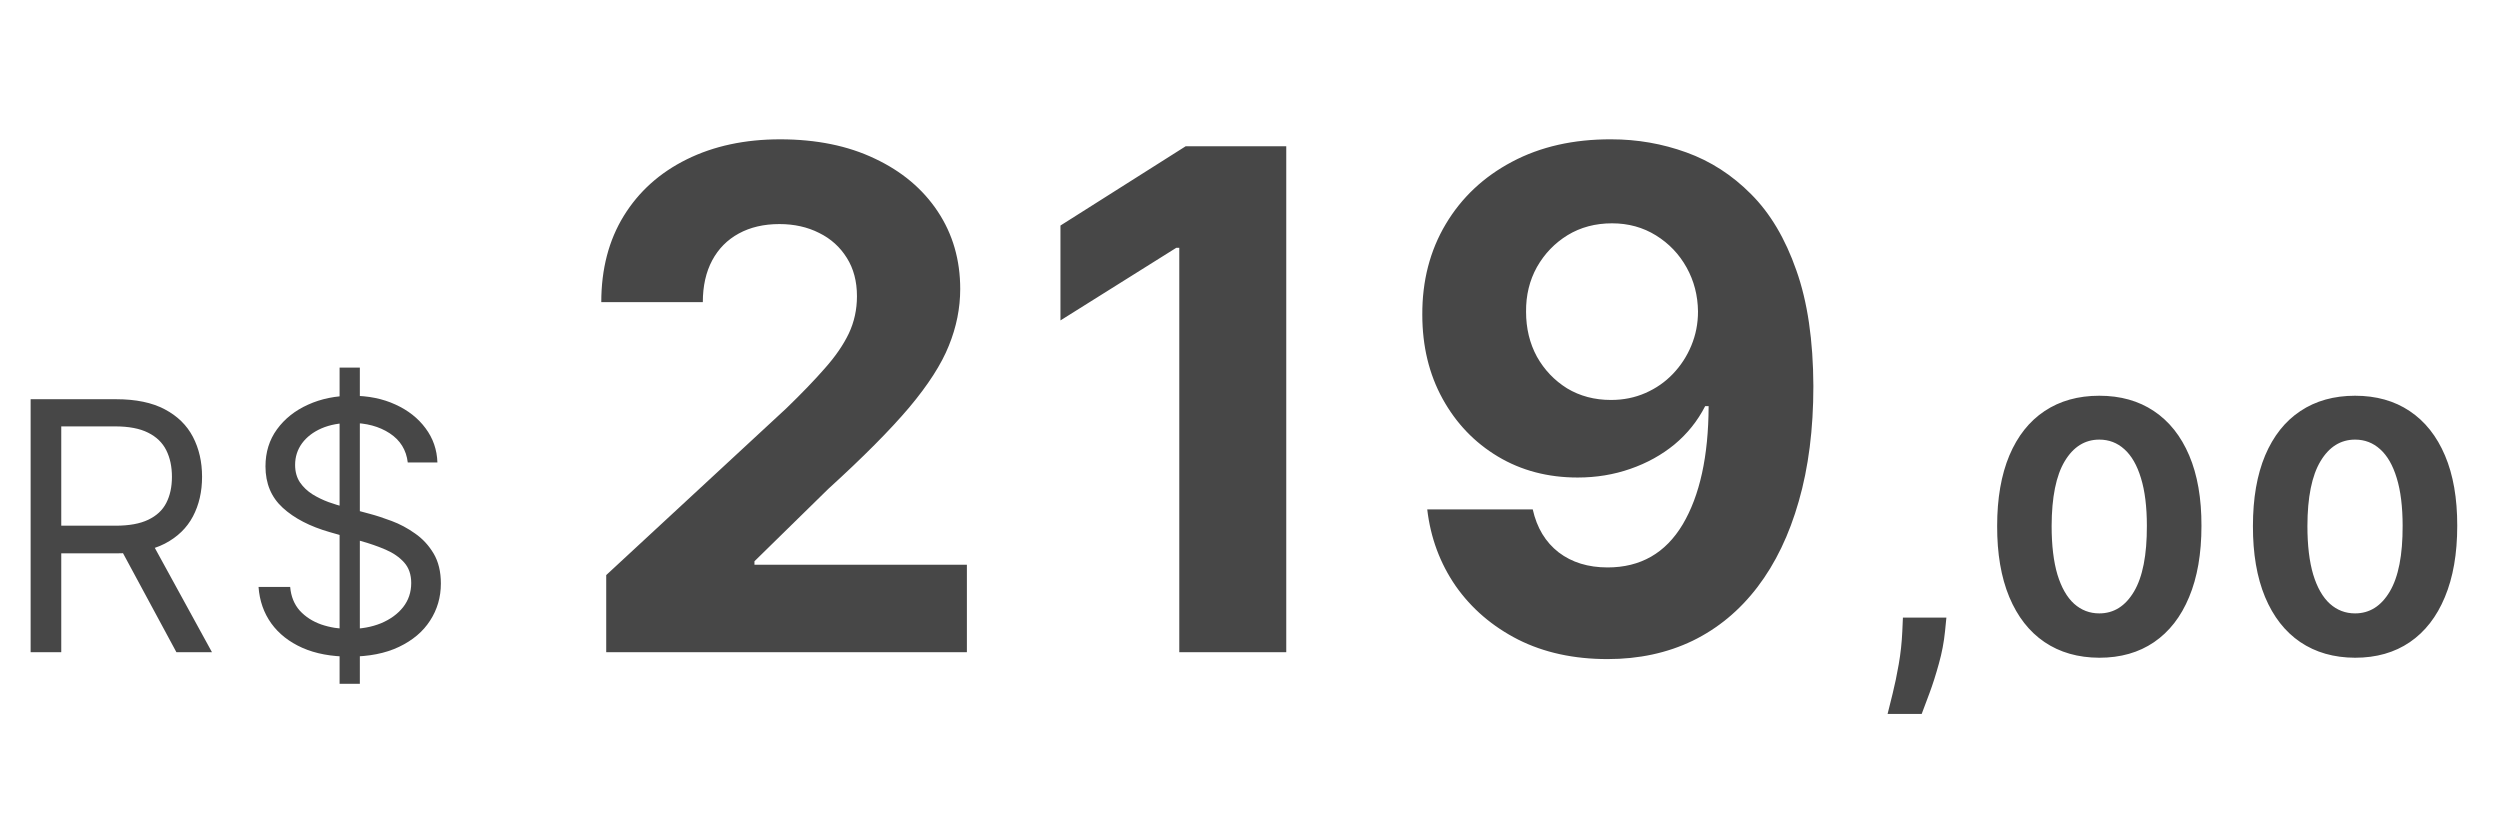 <svg width="115" height="38" viewBox="0 0 115 38" fill="none" xmlns="http://www.w3.org/2000/svg">
<path d="M1.409 30V18.364H5.341C6.25 18.364 6.996 18.519 7.58 18.829C8.163 19.136 8.595 19.559 8.875 20.097C9.155 20.634 9.295 21.246 9.295 21.932C9.295 22.617 9.155 23.225 8.875 23.756C8.595 24.286 8.165 24.703 7.585 25.006C7.006 25.305 6.265 25.454 5.364 25.454H2.182V24.182H5.318C5.939 24.182 6.439 24.091 6.818 23.909C7.201 23.727 7.477 23.47 7.648 23.136C7.822 22.799 7.909 22.398 7.909 21.932C7.909 21.466 7.822 21.059 7.648 20.71C7.473 20.362 7.195 20.093 6.812 19.903C6.43 19.71 5.924 19.614 5.295 19.614H2.818V30H1.409ZM6.886 24.773L9.75 30H8.114L5.295 24.773H6.886ZM15.621 31.454V16.909H16.553V31.454H15.621ZM18.757 21.273C18.689 20.697 18.412 20.25 17.928 19.932C17.443 19.614 16.848 19.454 16.143 19.454C15.628 19.454 15.178 19.538 14.791 19.704C14.409 19.871 14.109 20.1 13.893 20.392C13.681 20.684 13.575 21.015 13.575 21.386C13.575 21.697 13.649 21.964 13.797 22.188C13.948 22.407 14.142 22.591 14.376 22.739C14.611 22.883 14.857 23.002 15.115 23.097C15.373 23.188 15.609 23.261 15.825 23.318L17.007 23.636C17.31 23.716 17.647 23.826 18.018 23.966C18.393 24.106 18.751 24.297 19.092 24.54C19.437 24.778 19.721 25.085 19.945 25.46C20.168 25.835 20.28 26.296 20.28 26.841C20.28 27.47 20.115 28.038 19.785 28.546C19.46 29.053 18.983 29.456 18.354 29.756C17.729 30.055 16.969 30.204 16.075 30.204C15.242 30.204 14.52 30.07 13.911 29.801C13.305 29.532 12.827 29.157 12.479 28.676C12.134 28.195 11.939 27.636 11.893 27H13.348C13.386 27.439 13.534 27.803 13.791 28.091C14.053 28.375 14.382 28.587 14.78 28.727C15.181 28.864 15.613 28.932 16.075 28.932C16.613 28.932 17.096 28.845 17.524 28.671C17.952 28.492 18.291 28.246 18.541 27.932C18.791 27.614 18.916 27.242 18.916 26.818C18.916 26.432 18.808 26.117 18.592 25.875C18.376 25.633 18.092 25.436 17.74 25.284C17.388 25.133 17.007 25 16.598 24.886L15.166 24.477C14.257 24.216 13.537 23.843 13.007 23.358C12.477 22.873 12.212 22.239 12.212 21.454C12.212 20.803 12.388 20.235 12.74 19.75C13.096 19.261 13.573 18.883 14.172 18.614C14.774 18.341 15.447 18.204 16.189 18.204C16.939 18.204 17.606 18.339 18.189 18.608C18.772 18.873 19.234 19.237 19.575 19.699C19.92 20.161 20.102 20.686 20.121 21.273H18.757Z" fill="#474747"/>
<path d="M27.886 30V26.454L36.17 18.784C36.875 18.102 37.466 17.489 37.943 16.943C38.428 16.398 38.795 15.864 39.045 15.341C39.295 14.811 39.42 14.239 39.42 13.625C39.42 12.943 39.265 12.356 38.955 11.864C38.644 11.364 38.22 10.981 37.682 10.716C37.144 10.443 36.534 10.307 35.852 10.307C35.14 10.307 34.519 10.451 33.989 10.739C33.458 11.027 33.049 11.439 32.761 11.977C32.474 12.515 32.33 13.155 32.33 13.898H27.659C27.659 12.375 28.004 11.053 28.693 9.932C29.383 8.811 30.349 7.943 31.591 7.33C32.833 6.716 34.265 6.409 35.886 6.409C37.553 6.409 39.004 6.705 40.239 7.295C41.481 7.879 42.447 8.689 43.136 9.727C43.826 10.765 44.17 11.954 44.17 13.296C44.17 14.174 43.996 15.042 43.648 15.898C43.307 16.754 42.697 17.704 41.818 18.75C40.939 19.788 39.701 21.034 38.102 22.489L34.705 25.818V25.977H44.477V30H27.886ZM59.168 6.727V30H54.247V11.398H54.111L48.781 14.739V10.375L54.543 6.727H59.168ZM74.119 6.409C75.316 6.409 76.468 6.61 77.574 7.011C78.688 7.413 79.68 8.053 80.551 8.932C81.43 9.811 82.123 10.977 82.631 12.432C83.146 13.879 83.407 15.655 83.415 17.761C83.415 19.739 83.191 21.504 82.744 23.057C82.305 24.602 81.672 25.917 80.847 27C80.021 28.083 79.025 28.909 77.858 29.477C76.691 30.038 75.388 30.318 73.949 30.318C72.396 30.318 71.025 30.019 69.835 29.421C68.646 28.814 67.688 27.992 66.96 26.954C66.24 25.909 65.805 24.735 65.653 23.432H70.506C70.695 24.28 71.093 24.939 71.699 25.409C72.305 25.871 73.055 26.102 73.949 26.102C75.464 26.102 76.615 25.443 77.403 24.125C78.191 22.799 78.589 20.985 78.597 18.682H78.438C78.089 19.364 77.619 19.951 77.028 20.443C76.438 20.928 75.76 21.303 74.994 21.568C74.237 21.833 73.43 21.966 72.574 21.966C71.203 21.966 69.979 21.644 68.903 21C67.828 20.356 66.979 19.47 66.358 18.341C65.737 17.212 65.426 15.924 65.426 14.477C65.419 12.917 65.778 11.527 66.506 10.307C67.233 9.087 68.248 8.133 69.551 7.443C70.862 6.746 72.385 6.402 74.119 6.409ZM74.153 10.273C73.388 10.273 72.706 10.454 72.108 10.818C71.517 11.182 71.047 11.671 70.699 12.284C70.358 12.898 70.191 13.583 70.199 14.341C70.199 15.106 70.365 15.796 70.699 16.409C71.04 17.015 71.502 17.5 72.085 17.864C72.676 18.22 73.35 18.398 74.108 18.398C74.676 18.398 75.203 18.292 75.688 18.079C76.172 17.867 76.593 17.576 76.949 17.204C77.312 16.826 77.597 16.39 77.801 15.898C78.006 15.405 78.108 14.883 78.108 14.329C78.1 13.595 77.926 12.921 77.585 12.307C77.244 11.693 76.775 11.201 76.176 10.829C75.578 10.458 74.903 10.273 74.153 10.273ZM89.534 28.409L89.472 29.034C89.422 29.534 89.328 30.032 89.188 30.528C89.051 31.028 88.907 31.481 88.756 31.886C88.608 32.292 88.489 32.61 88.398 32.841H86.829C86.886 32.617 86.964 32.305 87.062 31.903C87.161 31.506 87.254 31.059 87.341 30.562C87.428 30.066 87.483 29.561 87.506 29.046L87.534 28.409H89.534ZM96.568 30.256C95.591 30.252 94.75 30.011 94.046 29.534C93.345 29.057 92.805 28.366 92.426 27.46C92.051 26.555 91.865 25.466 91.869 24.193C91.869 22.924 92.057 21.843 92.432 20.949C92.811 20.055 93.35 19.375 94.051 18.909C94.756 18.439 95.595 18.204 96.568 18.204C97.542 18.204 98.379 18.439 99.079 18.909C99.784 19.379 100.326 20.061 100.705 20.954C101.083 21.845 101.271 22.924 101.267 24.193C101.267 25.47 101.078 26.561 100.699 27.466C100.324 28.371 99.786 29.062 99.085 29.54C98.385 30.017 97.546 30.256 96.568 30.256ZM96.568 28.216C97.235 28.216 97.767 27.881 98.165 27.21C98.562 26.54 98.76 25.534 98.756 24.193C98.756 23.311 98.665 22.576 98.483 21.989C98.305 21.401 98.051 20.96 97.722 20.665C97.396 20.369 97.011 20.222 96.568 20.222C95.905 20.222 95.375 20.553 94.977 21.216C94.579 21.879 94.379 22.871 94.375 24.193C94.375 25.087 94.464 25.833 94.642 26.432C94.824 27.026 95.079 27.474 95.409 27.773C95.739 28.068 96.125 28.216 96.568 28.216ZM108.334 30.256C107.357 30.252 106.516 30.011 105.811 29.534C105.11 29.057 104.571 28.366 104.192 27.46C103.817 26.555 103.631 25.466 103.635 24.193C103.635 22.924 103.822 21.843 104.197 20.949C104.576 20.055 105.116 19.375 105.817 18.909C106.521 18.439 107.36 18.204 108.334 18.204C109.307 18.204 110.144 18.439 110.845 18.909C111.55 19.379 112.091 20.061 112.47 20.954C112.849 21.845 113.036 22.924 113.033 24.193C113.033 25.47 112.843 26.561 112.464 27.466C112.089 28.371 111.552 29.062 110.851 29.54C110.15 30.017 109.311 30.256 108.334 30.256ZM108.334 28.216C109 28.216 109.533 27.881 109.93 27.21C110.328 26.54 110.525 25.534 110.521 24.193C110.521 23.311 110.43 22.576 110.249 21.989C110.071 21.401 109.817 20.96 109.487 20.665C109.161 20.369 108.777 20.222 108.334 20.222C107.671 20.222 107.141 20.553 106.743 21.216C106.345 21.879 106.144 22.871 106.141 24.193C106.141 25.087 106.23 25.833 106.408 26.432C106.589 27.026 106.845 27.474 107.175 27.773C107.504 28.068 107.891 28.216 108.334 28.216Z" fill="#474747"/>
</svg>
